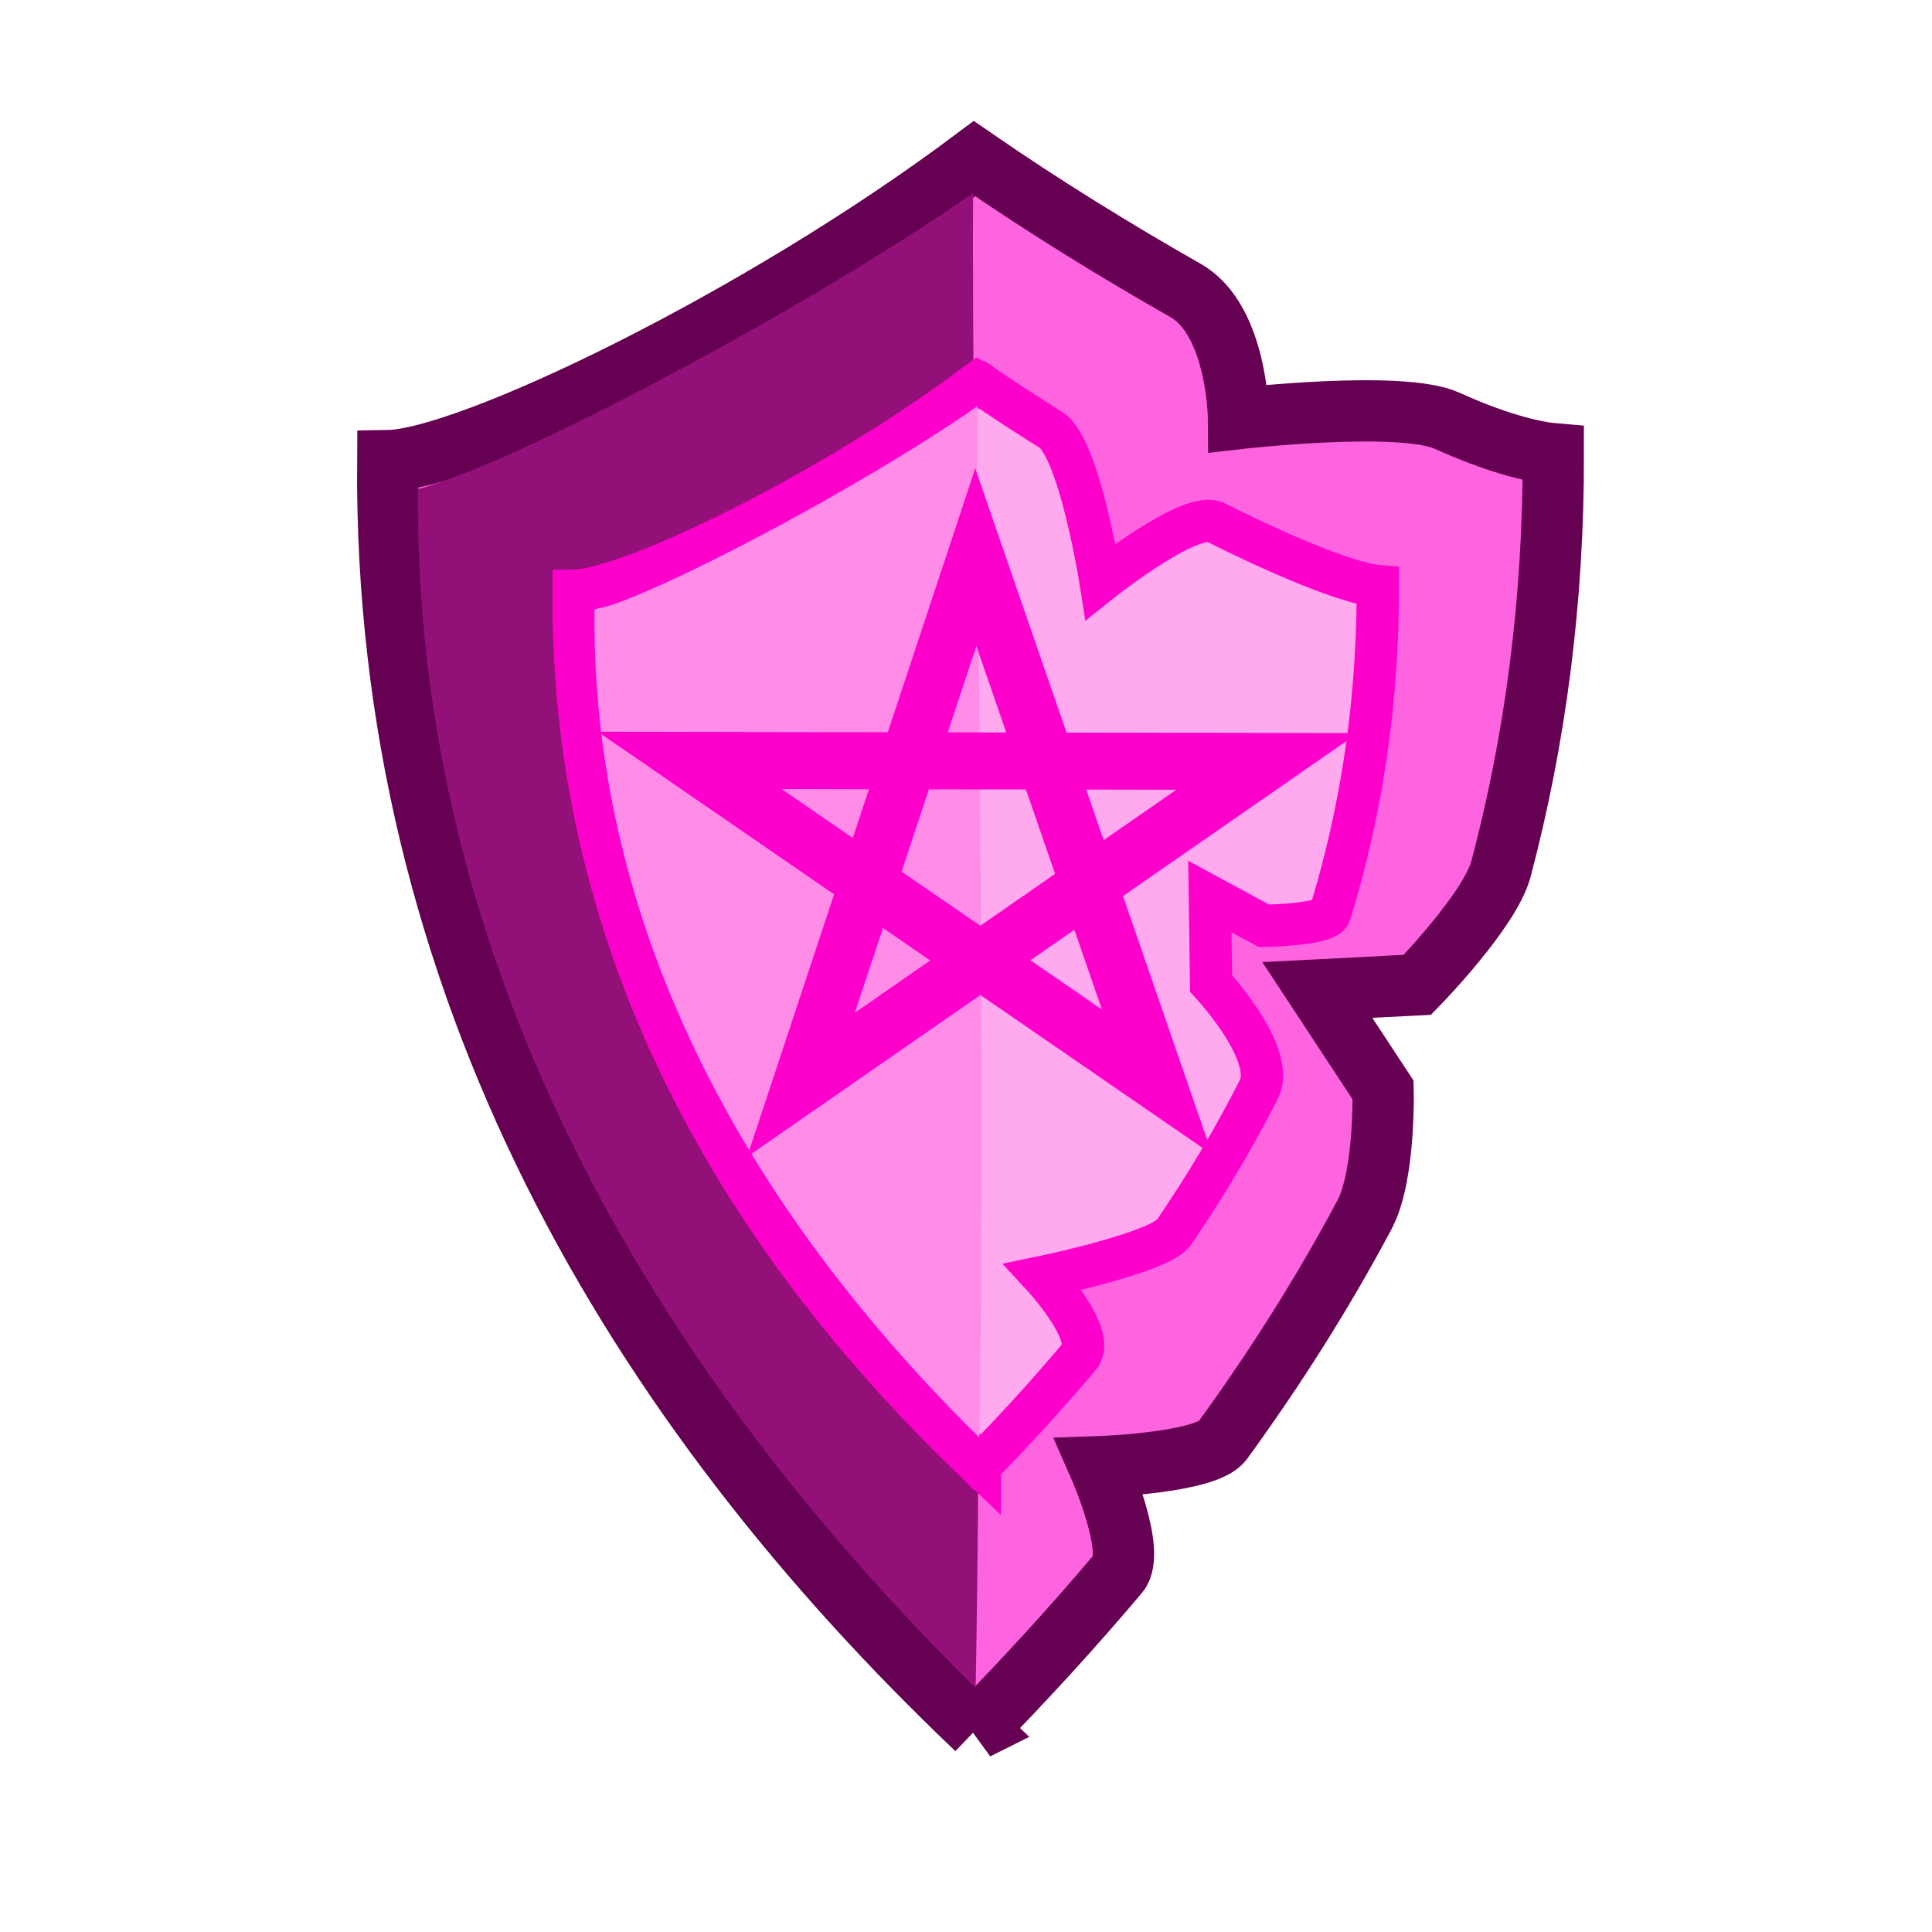 <svg xmlns="http://www.w3.org/2000/svg" viewBox="0 0 256 256">
	<path fill="#ff64e0" fill-rule="evenodd" stroke="#660052" stroke-width="8.12" d="M129.395 229.097c-45.021-42.82-78.556-98.43-78.019-168.058 10.751-.157 49.308-18.712 77.744-40.021 9.059 6.249 18.678 12.192 27.98 17.474 6.919 3.93 7.01 16.97 7.01 16.97s21.572-2.479 27.66.297c6.167 2.811 11.196 4.117 14.053 4.364.04 19.601-2.403 37.857-6.926 54.993-1.462 5.539-11.096 15.38-11.096 15.38l-13.248.681 8.715 13.254s.285 11.36-2.463 16.522c-5.525 10.381-11.842 20.34-18.823 29.947-2.155 2.967-16.295 3.446-16.295 3.446s4.943 11.232 2.504 14.124c-5.942 7.045-12.226 13.91-18.796 20.627z"/>
	<path fill="#941079" fill-rule="evenodd" d="M55.383 64.808c12.593-3.225 51.813-24.035 73.552-39.232-.183 36.557 1.625 128.446.344 198.098-64.132-63.278-74.255-122.76-73.896-158.866z"/>
	<path fill="#fae" fill-rule="evenodd" stroke="#f0c" stroke-width="5.603" d="M129.837 194.227C98.776 164.685 75.64 126.318 76.01 78.282c7.418-.108 34.019-12.91 53.637-27.611 5.657 2.983 16.263 125.933.19 143.556z"/>
	<path fill="#fae" fill-rule="evenodd" stroke="#f0c" stroke-width="5.603" d="M129.837 194.227c-31.1-33.404-27.99-125.05-.19-143.556a245.816 245.816 0 0 0 9.587 6.276c3.801 2.368 6.595 20.12 6.595 20.12s11.931-9.514 15.268-7.842c9.833 4.926 17.938 8.12 21.468 8.425.031 15.616-2.22 29.994-6.33 43.374-.472 1.539-8.75 1.653-8.75 1.653l-7.174-3.882.163 11.524s8.7 9.327 6.323 14.023c-3.315 6.546-7.084 12.848-11.245 18.943-1.834 2.688-17.317 5.9-17.317 5.9s7.144 7.748 4.8 10.536c-4.167 4.957-8.58 9.784-13.198 14.506z"/>
	<path fill="#ff8ce7" fill-rule="evenodd" d="M78.774 80.882c8.689-2.225 35.747-16.582 50.745-27.067-.126 25.222 1.121 88.617.237 136.67-44.245-43.655-51.23-84.693-50.982-109.603z"/>
	<path fill="none" stroke="#f0c" stroke-linecap="round" stroke-width="7.549" d="M106.136 143.738l23.163-69.907 24.022 69.543-61.926-42.616 76.51.133z"/>
</svg>
